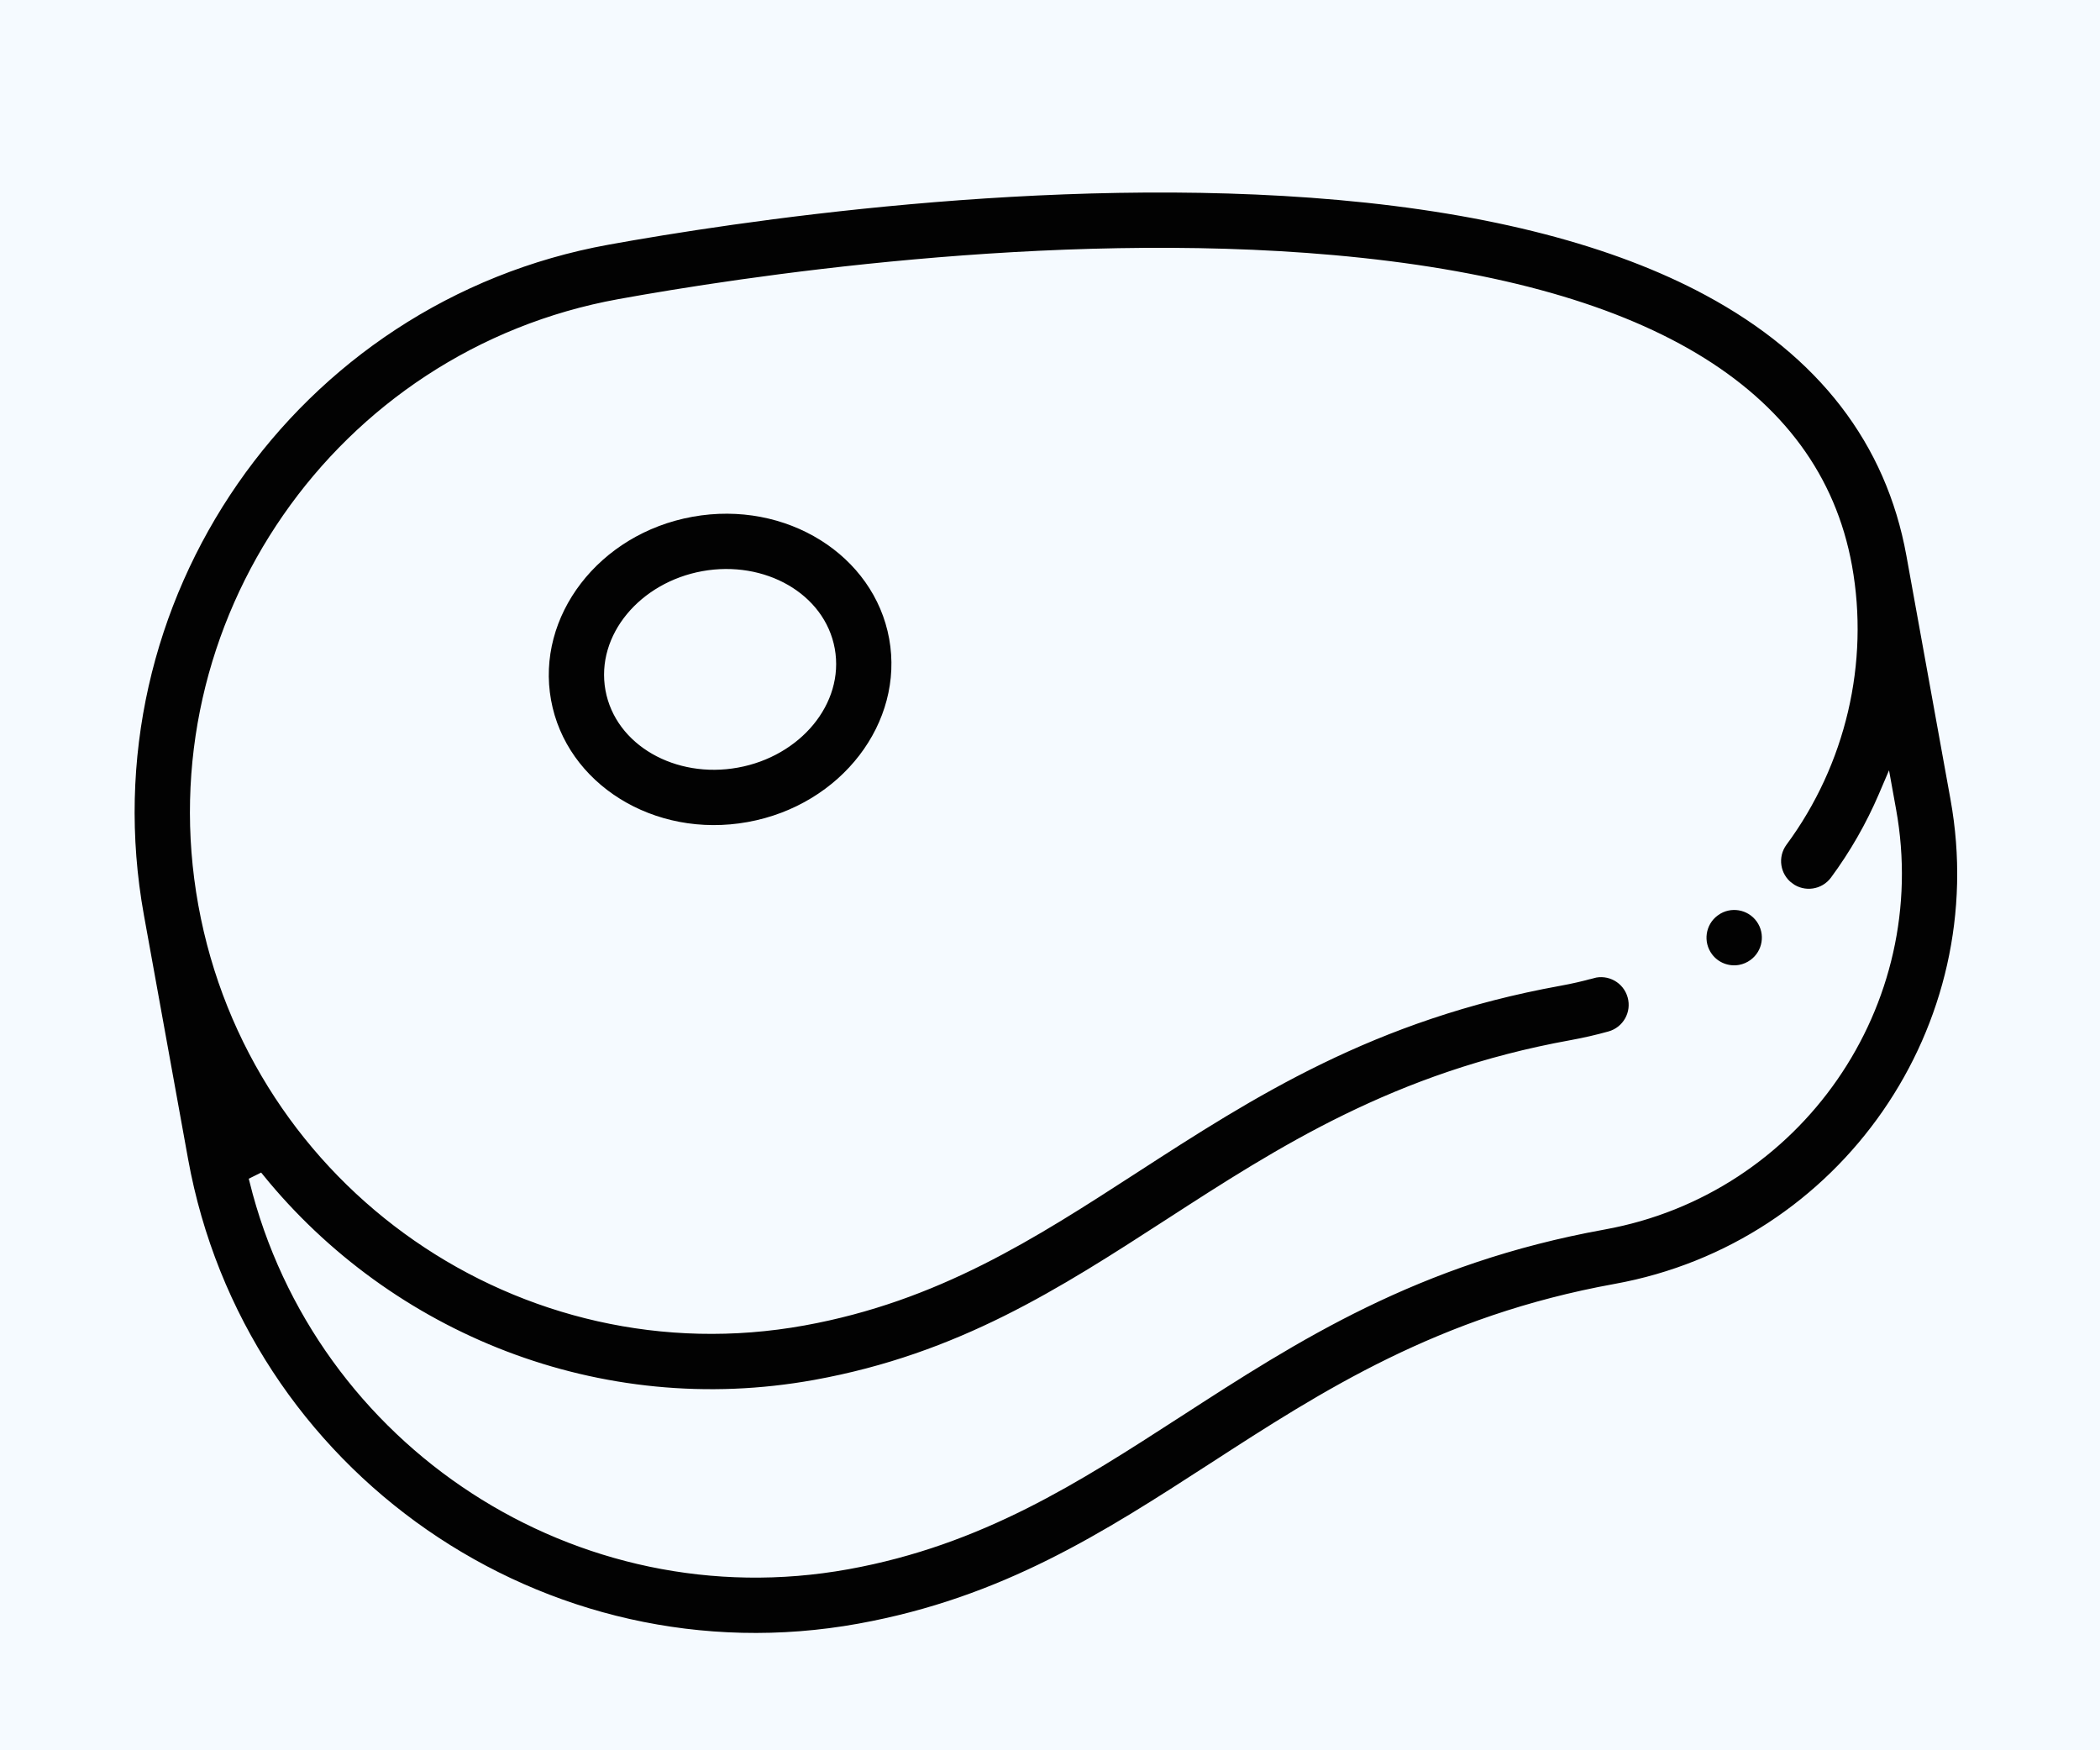 <svg width="54" height="45" viewBox="0 0 54 45" fill="none" xmlns="http://www.w3.org/2000/svg">
<rect width="54" height="45" fill="#E5E5E5"/>
<g clip-path="url(#clip0_0_1)">
<rect width="1920" height="4281" transform="translate(-58 -713)" fill="#F5FAFF"/>
<g filter="url(#filter0_d_0_1)">
<circle cx="27" cy="22" r="35" fill="#F5FAFF"/>
</g>
<path d="M48.595 20.477L48.536 20.15L48.405 20.456C48.078 21.218 47.662 21.946 47.163 22.622C46.897 22.982 46.389 23.058 46.029 22.792L45.969 22.872L46.029 22.792C45.668 22.526 45.592 22.018 45.858 21.658C47.364 19.62 47.971 17.032 47.524 14.558C47.112 12.284 45.783 10.483 43.564 9.164C41.349 7.847 38.247 7.011 34.282 6.658C26.953 6.005 19 7.231 15.924 7.788C8.702 9.096 3.891 16.034 5.198 23.255C6.506 30.477 13.444 35.288 20.666 33.98C24.087 33.361 26.563 31.759 29.167 30.074L29.173 30.07C32.181 28.124 35.278 26.12 40.113 25.245C40.395 25.194 40.676 25.13 40.951 25.053L40.924 24.956L40.951 25.053C41.382 24.932 41.83 25.184 41.95 25.616C42.071 26.047 41.819 26.494 41.388 26.615C41.065 26.705 40.733 26.781 40.402 26.841C35.885 27.659 32.915 29.581 30.057 31.43L30.054 31.432C27.289 33.221 24.693 34.899 20.955 35.576C15.409 36.58 10.012 34.367 6.688 30.272L6.513 30.359C8.186 37.111 14.862 41.503 21.8 40.247C25.221 39.628 27.698 38.025 30.301 36.341L30.308 36.337C33.316 34.391 36.413 32.387 41.248 31.512C46.237 30.609 49.562 25.814 48.658 20.825L48.595 20.477ZM34.426 5.042C38.337 5.391 41.523 6.219 43.902 7.5C46.842 9.082 48.593 11.359 49.12 14.269L50.254 20.536C51.317 26.405 47.406 32.045 41.536 33.108C37.02 33.926 34.05 35.847 31.192 37.697L31.189 37.699C28.424 39.488 25.828 41.166 22.089 41.843C13.988 43.31 6.204 37.912 4.737 29.811L3.602 23.544C2.136 15.443 7.533 7.659 15.634 6.192C18.78 5.623 26.904 4.372 34.426 5.042Z" fill="#020202" stroke="#F5FAFF" stroke-width="0.2"/>
<path d="M44.123 23.446L44.123 23.446L44.124 23.446C44.488 23.186 44.995 23.271 45.255 23.636C45.512 23.997 45.431 24.498 45.074 24.76L45.074 24.76C44.971 24.836 44.856 24.884 44.737 24.906C44.444 24.959 44.133 24.848 43.943 24.594C43.675 24.235 43.748 23.727 44.106 23.459L44.106 23.459C44.112 23.454 44.118 23.45 44.123 23.446Z" fill="#020202" stroke="#F5FAFF" stroke-width="0.2"/>
<path d="M14.071 18.015C13.671 15.806 15.328 13.633 17.789 13.188C20.25 12.742 22.563 14.196 22.963 16.405C23.363 18.615 21.706 20.788 19.245 21.233C16.785 21.679 14.471 20.225 14.071 18.015ZM15.667 17.727C15.912 19.08 17.401 19.919 18.956 19.637C20.512 19.356 21.612 18.047 21.367 16.694C21.122 15.341 19.633 14.502 18.078 14.783C16.522 15.065 15.422 16.373 15.667 17.727Z" fill="#020202" stroke="#F5FAFF" stroke-width="0.2"/>
</g>
<defs>
<filter id="filter0_d_0_1" x="-38" y="-43" width="130" height="130" filterUnits="userSpaceOnUse" color-interpolation-filters="sRGB">
<feFlood flood-opacity="0" result="BackgroundImageFix"/>
<feColorMatrix in="SourceAlpha" type="matrix" values="0 0 0 0 0 0 0 0 0 0 0 0 0 0 0 0 0 0 127 0" result="hardAlpha"/>
<feOffset/>
<feGaussianBlur stdDeviation="15"/>
<feColorMatrix type="matrix" values="0 0 0 0 0.337 0 0 0 0 0.337 0 0 0 0 0.337 0 0 0 0.25 0"/>
<feBlend mode="normal" in2="BackgroundImageFix" result="effect1_dropShadow_0_1"/>
<feBlend mode="normal" in="SourceGraphic" in2="effect1_dropShadow_0_1" result="shape"/>
</filter>
<clipPath id="clip0_0_1">
<rect width="1920" height="4281" fill="white" transform="translate(-58 -713)"/>
</clipPath>
</defs>
</svg>
